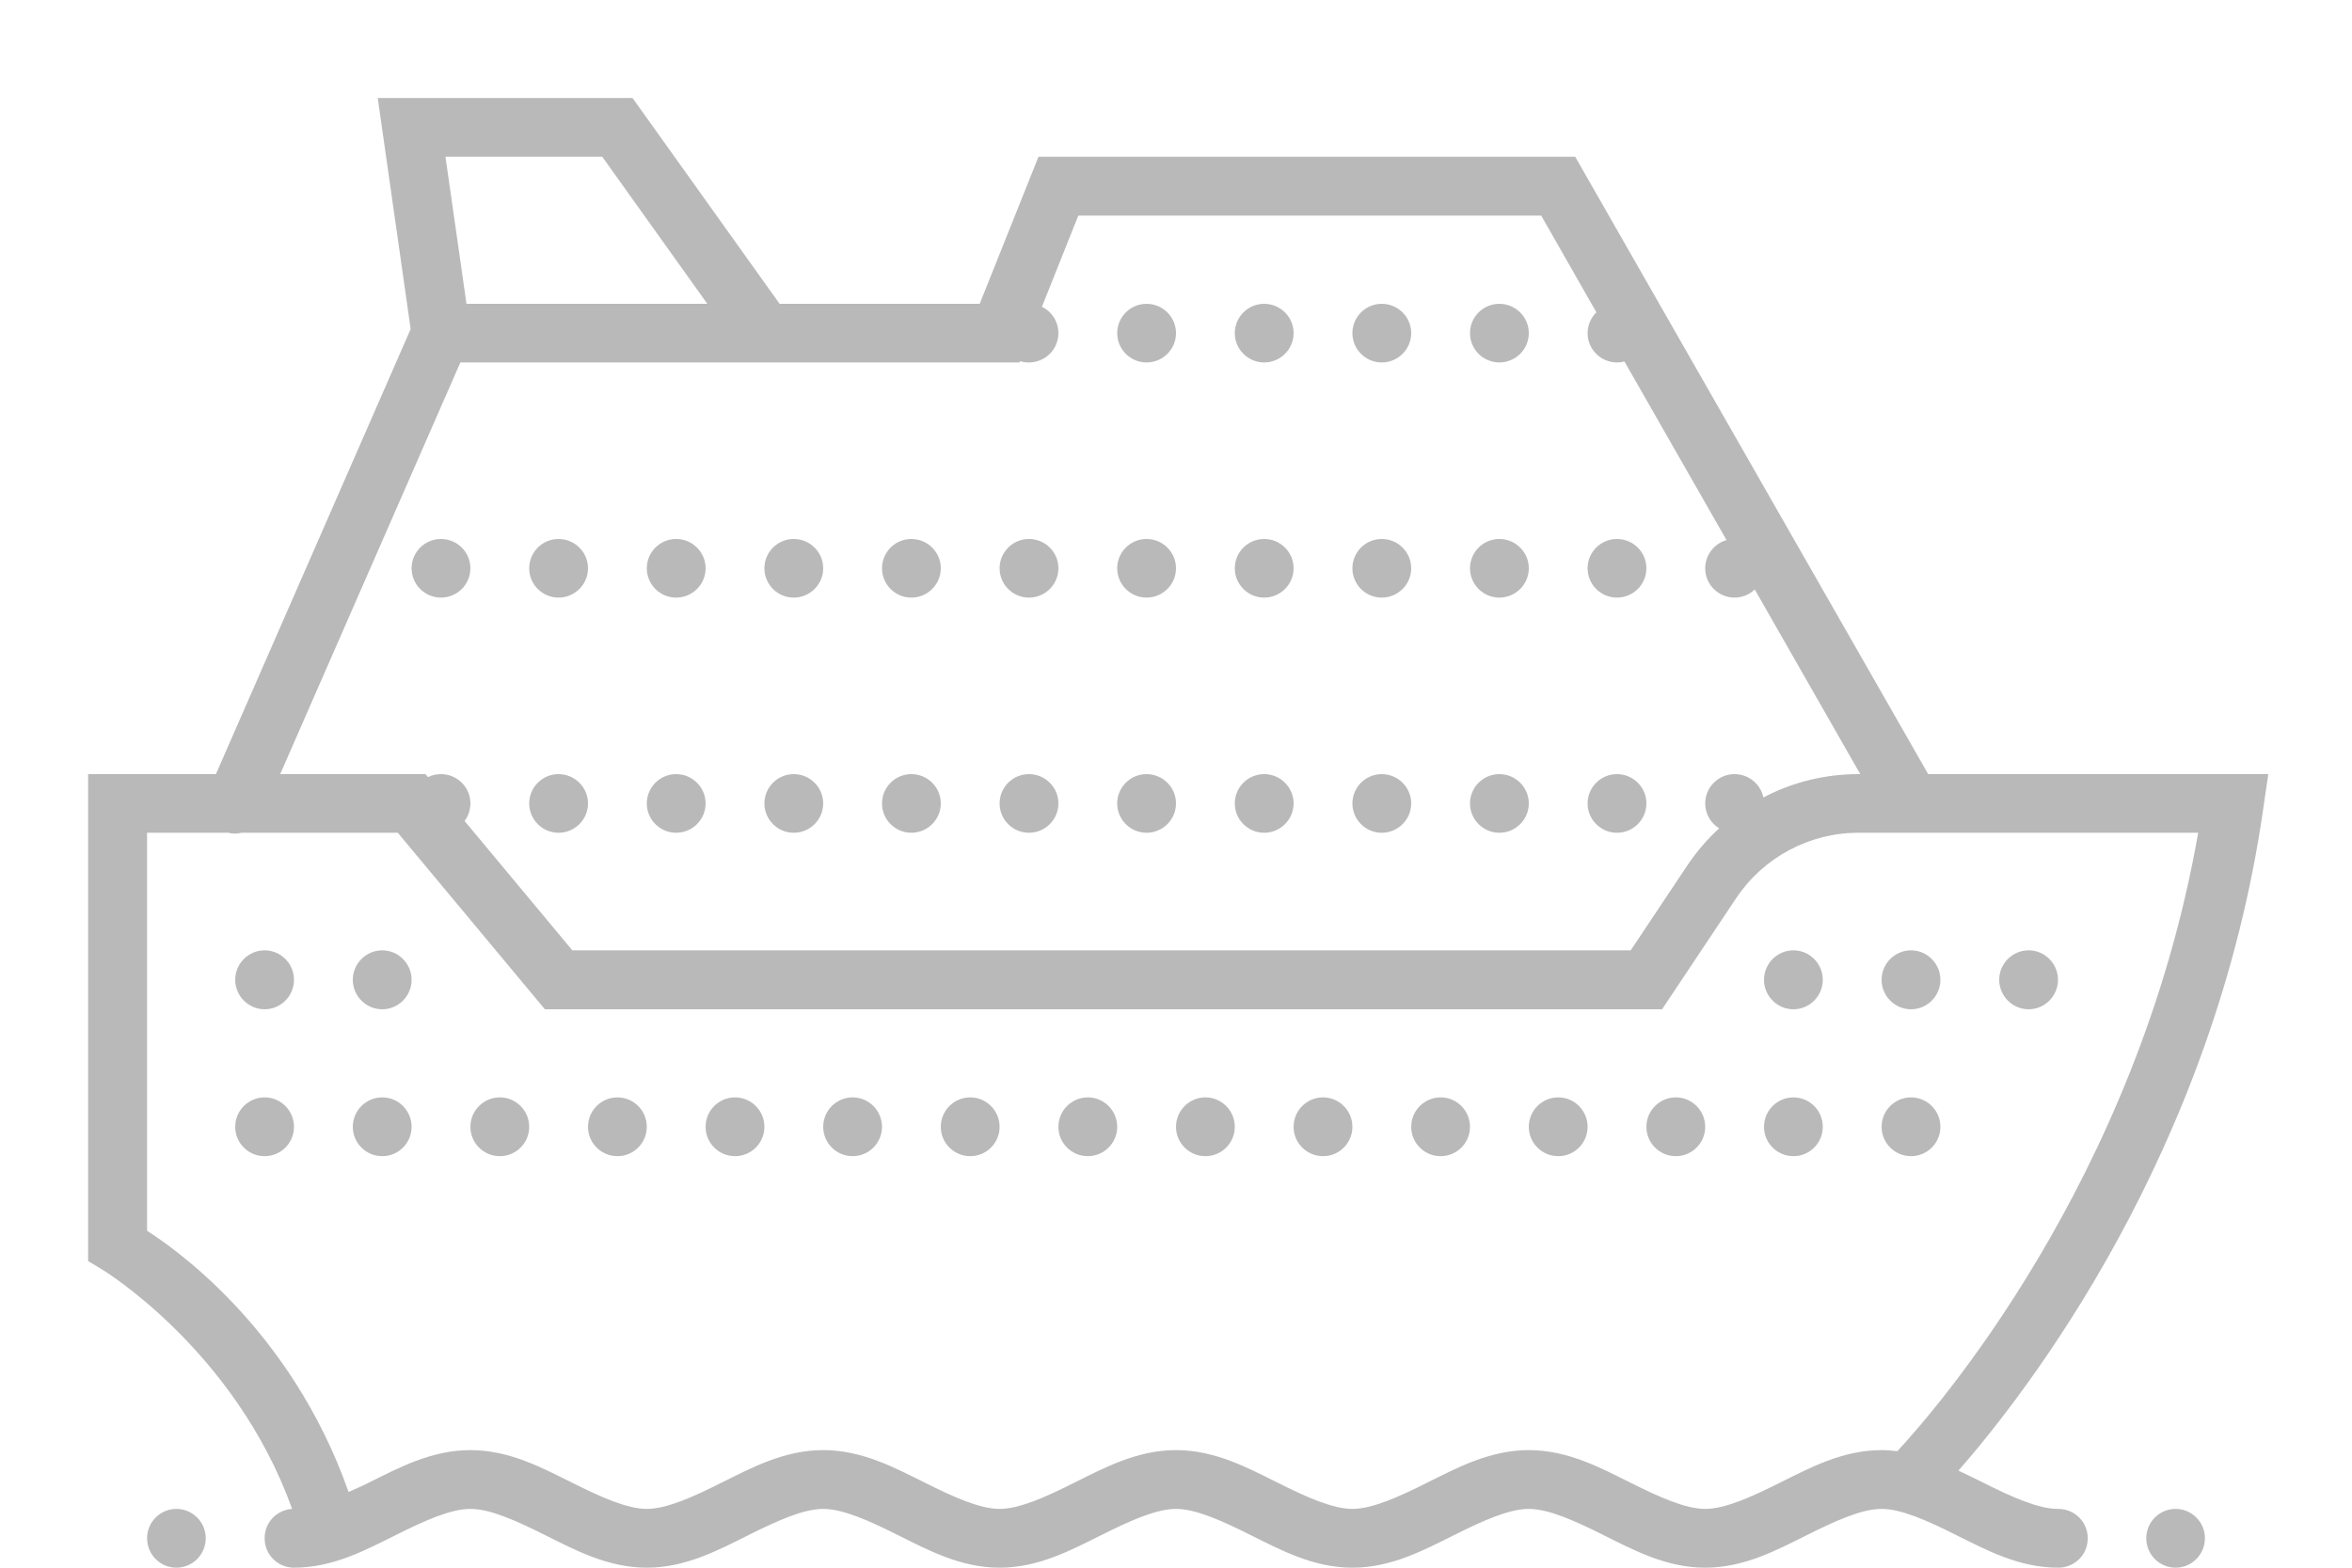 <svg width="15" height="10" viewBox="0 0 15 10" fill="none" xmlns="http://www.w3.org/2000/svg">
<path d="M2.409 0.625L2.619 2.099L1.377 4.938H0.562V8.044L0.653 8.099C0.653 8.099 1.499 8.611 1.863 9.625C1.761 9.632 1.684 9.717 1.688 9.818C1.69 9.92 1.774 10 1.875 10C2.125 10 2.334 9.886 2.522 9.793C2.709 9.699 2.875 9.625 3 9.625C3.125 9.625 3.291 9.699 3.478 9.793C3.666 9.886 3.875 10 4.125 10C4.375 10 4.584 9.886 4.772 9.793C4.959 9.699 5.125 9.625 5.25 9.625C5.375 9.625 5.541 9.699 5.728 9.793C5.916 9.886 6.125 10 6.375 10C6.625 10 6.834 9.886 7.022 9.793C7.209 9.699 7.375 9.625 7.5 9.625C7.625 9.625 7.791 9.699 7.978 9.793C8.166 9.886 8.375 10 8.625 10C8.875 10 9.084 9.886 9.272 9.793C9.459 9.699 9.625 9.625 9.75 9.625C9.875 9.625 10.041 9.699 10.228 9.793C10.416 9.886 10.625 10 10.875 10C11.125 10 11.334 9.886 11.522 9.793C11.709 9.699 11.875 9.625 12 9.625C12.125 9.625 12.291 9.699 12.478 9.793C12.666 9.886 12.875 10 13.125 10C13.192 10.001 13.255 9.966 13.29 9.907C13.323 9.848 13.323 9.777 13.29 9.718C13.255 9.659 13.192 9.624 13.125 9.625C13 9.625 12.834 9.551 12.647 9.457C12.596 9.432 12.544 9.406 12.49 9.381C12.925 8.883 14.122 7.348 14.435 5.151L14.466 4.938H12.297L10.046 1H6.623L6.248 1.938H4.972L4.034 0.625H2.409ZM2.841 1H3.841L4.511 1.938H2.975L2.841 1ZM6.877 1.375H9.829L10.181 1.992C10.146 2.027 10.125 2.075 10.125 2.125C10.125 2.228 10.209 2.312 10.312 2.312C10.329 2.312 10.345 2.31 10.36 2.306L11.011 3.445C10.931 3.468 10.875 3.542 10.875 3.625C10.875 3.728 10.959 3.812 11.062 3.812C11.111 3.812 11.157 3.793 11.191 3.76L11.864 4.938H11.852C11.637 4.938 11.43 4.99 11.246 5.087C11.228 5 11.151 4.938 11.062 4.938C10.959 4.938 10.875 5.022 10.875 5.125C10.875 5.19 10.909 5.25 10.964 5.284C10.887 5.354 10.819 5.434 10.76 5.522L10.4 6.062H3.65L2.963 5.237C2.987 5.205 3 5.165 3 5.125C3 5.022 2.916 4.938 2.812 4.938C2.784 4.938 2.755 4.944 2.73 4.957L2.713 4.938H1.787L2.936 2.312H6.502L6.506 2.304C6.524 2.31 6.543 2.312 6.562 2.312C6.666 2.312 6.75 2.228 6.75 2.125C6.75 2.053 6.709 1.988 6.645 1.957L6.877 1.375ZM7.312 1.938C7.209 1.938 7.125 2.022 7.125 2.125C7.125 2.228 7.209 2.312 7.312 2.312C7.416 2.312 7.5 2.228 7.5 2.125C7.5 2.022 7.416 1.938 7.312 1.938ZM8.062 1.938C7.959 1.938 7.875 2.022 7.875 2.125C7.875 2.228 7.959 2.312 8.062 2.312C8.166 2.312 8.25 2.228 8.25 2.125C8.25 2.022 8.166 1.938 8.062 1.938ZM8.812 1.938C8.709 1.938 8.625 2.022 8.625 2.125C8.625 2.228 8.709 2.312 8.812 2.312C8.916 2.312 9 2.228 9 2.125C9 2.022 8.916 1.938 8.812 1.938ZM9.562 1.938C9.459 1.938 9.375 2.022 9.375 2.125C9.375 2.228 9.459 2.312 9.562 2.312C9.666 2.312 9.75 2.228 9.75 2.125C9.75 2.022 9.666 1.938 9.562 1.938ZM2.812 3.438C2.709 3.438 2.625 3.522 2.625 3.625C2.625 3.728 2.709 3.812 2.812 3.812C2.916 3.812 3 3.728 3 3.625C3 3.522 2.916 3.438 2.812 3.438ZM3.562 3.438C3.459 3.438 3.375 3.522 3.375 3.625C3.375 3.728 3.459 3.812 3.562 3.812C3.666 3.812 3.75 3.728 3.75 3.625C3.75 3.522 3.666 3.438 3.562 3.438ZM4.312 3.438C4.209 3.438 4.125 3.522 4.125 3.625C4.125 3.728 4.209 3.812 4.312 3.812C4.416 3.812 4.5 3.728 4.5 3.625C4.5 3.522 4.416 3.438 4.312 3.438ZM5.062 3.438C4.959 3.438 4.875 3.522 4.875 3.625C4.875 3.728 4.959 3.812 5.062 3.812C5.166 3.812 5.25 3.728 5.25 3.625C5.25 3.522 5.166 3.438 5.062 3.438ZM5.812 3.438C5.709 3.438 5.625 3.522 5.625 3.625C5.625 3.728 5.709 3.812 5.812 3.812C5.916 3.812 6 3.728 6 3.625C6 3.522 5.916 3.438 5.812 3.438ZM6.562 3.438C6.459 3.438 6.375 3.522 6.375 3.625C6.375 3.728 6.459 3.812 6.562 3.812C6.666 3.812 6.75 3.728 6.75 3.625C6.75 3.522 6.666 3.438 6.562 3.438ZM7.312 3.438C7.209 3.438 7.125 3.522 7.125 3.625C7.125 3.728 7.209 3.812 7.312 3.812C7.416 3.812 7.5 3.728 7.5 3.625C7.5 3.522 7.416 3.438 7.312 3.438ZM8.062 3.438C7.959 3.438 7.875 3.522 7.875 3.625C7.875 3.728 7.959 3.812 8.062 3.812C8.166 3.812 8.25 3.728 8.25 3.625C8.25 3.522 8.166 3.438 8.062 3.438ZM8.812 3.438C8.709 3.438 8.625 3.522 8.625 3.625C8.625 3.728 8.709 3.812 8.812 3.812C8.916 3.812 9 3.728 9 3.625C9 3.522 8.916 3.438 8.812 3.438ZM9.562 3.438C9.459 3.438 9.375 3.522 9.375 3.625C9.375 3.728 9.459 3.812 9.562 3.812C9.666 3.812 9.75 3.728 9.75 3.625C9.75 3.522 9.666 3.438 9.562 3.438ZM10.312 3.438C10.209 3.438 10.125 3.522 10.125 3.625C10.125 3.728 10.209 3.812 10.312 3.812C10.416 3.812 10.5 3.728 10.5 3.625C10.5 3.522 10.416 3.438 10.312 3.438ZM3.562 4.938C3.459 4.938 3.375 5.022 3.375 5.125C3.375 5.228 3.459 5.312 3.562 5.312C3.666 5.312 3.75 5.228 3.75 5.125C3.75 5.022 3.666 4.938 3.562 4.938ZM4.312 4.938C4.209 4.938 4.125 5.022 4.125 5.125C4.125 5.228 4.209 5.312 4.312 5.312C4.416 5.312 4.5 5.228 4.5 5.125C4.5 5.022 4.416 4.938 4.312 4.938ZM5.062 4.938C4.959 4.938 4.875 5.022 4.875 5.125C4.875 5.228 4.959 5.312 5.062 5.312C5.166 5.312 5.25 5.228 5.25 5.125C5.25 5.022 5.166 4.938 5.062 4.938ZM5.812 4.938C5.709 4.938 5.625 5.022 5.625 5.125C5.625 5.228 5.709 5.312 5.812 5.312C5.916 5.312 6 5.228 6 5.125C6 5.022 5.916 4.938 5.812 4.938ZM6.562 4.938C6.459 4.938 6.375 5.022 6.375 5.125C6.375 5.228 6.459 5.312 6.562 5.312C6.666 5.312 6.75 5.228 6.75 5.125C6.75 5.022 6.666 4.938 6.562 4.938ZM7.312 4.938C7.209 4.938 7.125 5.022 7.125 5.125C7.125 5.228 7.209 5.312 7.312 5.312C7.416 5.312 7.5 5.228 7.5 5.125C7.5 5.022 7.416 4.938 7.312 4.938ZM8.062 4.938C7.959 4.938 7.875 5.022 7.875 5.125C7.875 5.228 7.959 5.312 8.062 5.312C8.166 5.312 8.25 5.228 8.25 5.125C8.25 5.022 8.166 4.938 8.062 4.938ZM8.812 4.938C8.709 4.938 8.625 5.022 8.625 5.125C8.625 5.228 8.709 5.312 8.812 5.312C8.916 5.312 9 5.228 9 5.125C9 5.022 8.916 4.938 8.812 4.938ZM9.562 4.938C9.459 4.938 9.375 5.022 9.375 5.125C9.375 5.228 9.459 5.312 9.562 5.312C9.666 5.312 9.75 5.228 9.75 5.125C9.75 5.022 9.666 4.938 9.562 4.938ZM10.312 4.938C10.209 4.938 10.125 5.022 10.125 5.125C10.125 5.228 10.209 5.312 10.312 5.312C10.416 5.312 10.5 5.228 10.5 5.125C10.5 5.022 10.416 4.938 10.312 4.938ZM0.938 5.312H1.456C1.483 5.319 1.512 5.319 1.54 5.312H2.537L3.475 6.438H10.6L11.072 5.73C11.246 5.469 11.539 5.312 11.852 5.312H14.019C13.63 7.538 12.321 9.02 12.1 9.257C12.067 9.253 12.034 9.25 12 9.25C11.75 9.25 11.541 9.364 11.353 9.457C11.166 9.551 11 9.625 10.875 9.625C10.75 9.625 10.584 9.551 10.397 9.457C10.209 9.364 10 9.25 9.75 9.25C9.5 9.25 9.291 9.364 9.103 9.457C8.916 9.551 8.75 9.625 8.625 9.625C8.5 9.625 8.334 9.551 8.147 9.457C7.959 9.364 7.75 9.25 7.5 9.25C7.25 9.25 7.041 9.364 6.853 9.457C6.666 9.551 6.5 9.625 6.375 9.625C6.25 9.625 6.084 9.551 5.897 9.457C5.709 9.364 5.5 9.25 5.25 9.25C5 9.25 4.791 9.364 4.603 9.457C4.416 9.551 4.25 9.625 4.125 9.625C4 9.625 3.834 9.551 3.647 9.457C3.459 9.364 3.25 9.25 3 9.25C2.75 9.25 2.541 9.364 2.353 9.457C2.307 9.481 2.266 9.497 2.223 9.517C1.85 8.455 1.077 7.94 0.938 7.851V5.312ZM1.688 6.062C1.584 6.062 1.5 6.147 1.5 6.25C1.5 6.353 1.584 6.438 1.688 6.438C1.791 6.438 1.875 6.353 1.875 6.25C1.875 6.147 1.791 6.062 1.688 6.062ZM2.438 6.062C2.334 6.062 2.25 6.147 2.25 6.25C2.25 6.353 2.334 6.438 2.438 6.438C2.541 6.438 2.625 6.353 2.625 6.25C2.625 6.147 2.541 6.062 2.438 6.062ZM11.438 6.062C11.334 6.062 11.25 6.147 11.25 6.25C11.25 6.353 11.334 6.438 11.438 6.438C11.541 6.438 11.625 6.353 11.625 6.25C11.625 6.147 11.541 6.062 11.438 6.062ZM12.188 6.062C12.084 6.062 12 6.147 12 6.25C12 6.353 12.084 6.438 12.188 6.438C12.291 6.438 12.375 6.353 12.375 6.25C12.375 6.147 12.291 6.062 12.188 6.062ZM12.938 6.062C12.834 6.062 12.75 6.147 12.75 6.25C12.75 6.353 12.834 6.438 12.938 6.438C13.041 6.438 13.125 6.353 13.125 6.25C13.125 6.147 13.041 6.062 12.938 6.062ZM1.688 7C1.584 7 1.5 7.084 1.5 7.188C1.5 7.291 1.584 7.375 1.688 7.375C1.791 7.375 1.875 7.291 1.875 7.188C1.875 7.084 1.791 7 1.688 7ZM2.438 7C2.334 7 2.25 7.084 2.25 7.188C2.25 7.291 2.334 7.375 2.438 7.375C2.541 7.375 2.625 7.291 2.625 7.188C2.625 7.084 2.541 7 2.438 7ZM3.188 7C3.084 7 3 7.084 3 7.188C3 7.291 3.084 7.375 3.188 7.375C3.291 7.375 3.375 7.291 3.375 7.188C3.375 7.084 3.291 7 3.188 7ZM3.938 7C3.834 7 3.75 7.084 3.75 7.188C3.75 7.291 3.834 7.375 3.938 7.375C4.041 7.375 4.125 7.291 4.125 7.188C4.125 7.084 4.041 7 3.938 7ZM4.688 7C4.584 7 4.5 7.084 4.5 7.188C4.5 7.291 4.584 7.375 4.688 7.375C4.791 7.375 4.875 7.291 4.875 7.188C4.875 7.084 4.791 7 4.688 7ZM5.438 7C5.334 7 5.25 7.084 5.25 7.188C5.25 7.291 5.334 7.375 5.438 7.375C5.541 7.375 5.625 7.291 5.625 7.188C5.625 7.084 5.541 7 5.438 7ZM6.188 7C6.084 7 6 7.084 6 7.188C6 7.291 6.084 7.375 6.188 7.375C6.291 7.375 6.375 7.291 6.375 7.188C6.375 7.084 6.291 7 6.188 7ZM6.938 7C6.834 7 6.75 7.084 6.75 7.188C6.75 7.291 6.834 7.375 6.938 7.375C7.041 7.375 7.125 7.291 7.125 7.188C7.125 7.084 7.041 7 6.938 7ZM7.688 7C7.584 7 7.5 7.084 7.5 7.188C7.5 7.291 7.584 7.375 7.688 7.375C7.791 7.375 7.875 7.291 7.875 7.188C7.875 7.084 7.791 7 7.688 7ZM8.438 7C8.334 7 8.25 7.084 8.25 7.188C8.25 7.291 8.334 7.375 8.438 7.375C8.541 7.375 8.625 7.291 8.625 7.188C8.625 7.084 8.541 7 8.438 7ZM9.188 7C9.084 7 9 7.084 9 7.188C9 7.291 9.084 7.375 9.188 7.375C9.291 7.375 9.375 7.291 9.375 7.188C9.375 7.084 9.291 7 9.188 7ZM9.938 7C9.834 7 9.75 7.084 9.75 7.188C9.75 7.291 9.834 7.375 9.938 7.375C10.041 7.375 10.125 7.291 10.125 7.188C10.125 7.084 10.041 7 9.938 7ZM10.688 7C10.584 7 10.5 7.084 10.5 7.188C10.5 7.291 10.584 7.375 10.688 7.375C10.791 7.375 10.875 7.291 10.875 7.188C10.875 7.084 10.791 7 10.688 7ZM11.438 7C11.334 7 11.25 7.084 11.25 7.188C11.25 7.291 11.334 7.375 11.438 7.375C11.541 7.375 11.625 7.291 11.625 7.188C11.625 7.084 11.541 7 11.438 7ZM12.188 7C12.084 7 12 7.084 12 7.188C12 7.291 12.084 7.375 12.188 7.375C12.291 7.375 12.375 7.291 12.375 7.188C12.375 7.084 12.291 7 12.188 7ZM1.125 9.625C1.022 9.625 0.938 9.709 0.938 9.812C0.938 9.916 1.022 10 1.125 10C1.228 10 1.312 9.916 1.312 9.812C1.312 9.709 1.228 9.625 1.125 9.625ZM13.875 9.625C13.772 9.625 13.688 9.709 13.688 9.812C13.688 9.916 13.772 10 13.875 10C13.978 10 14.062 9.916 14.062 9.812C14.062 9.709 13.978 9.625 13.875 9.625Z" fill="#B9B9B9"/>
</svg>
